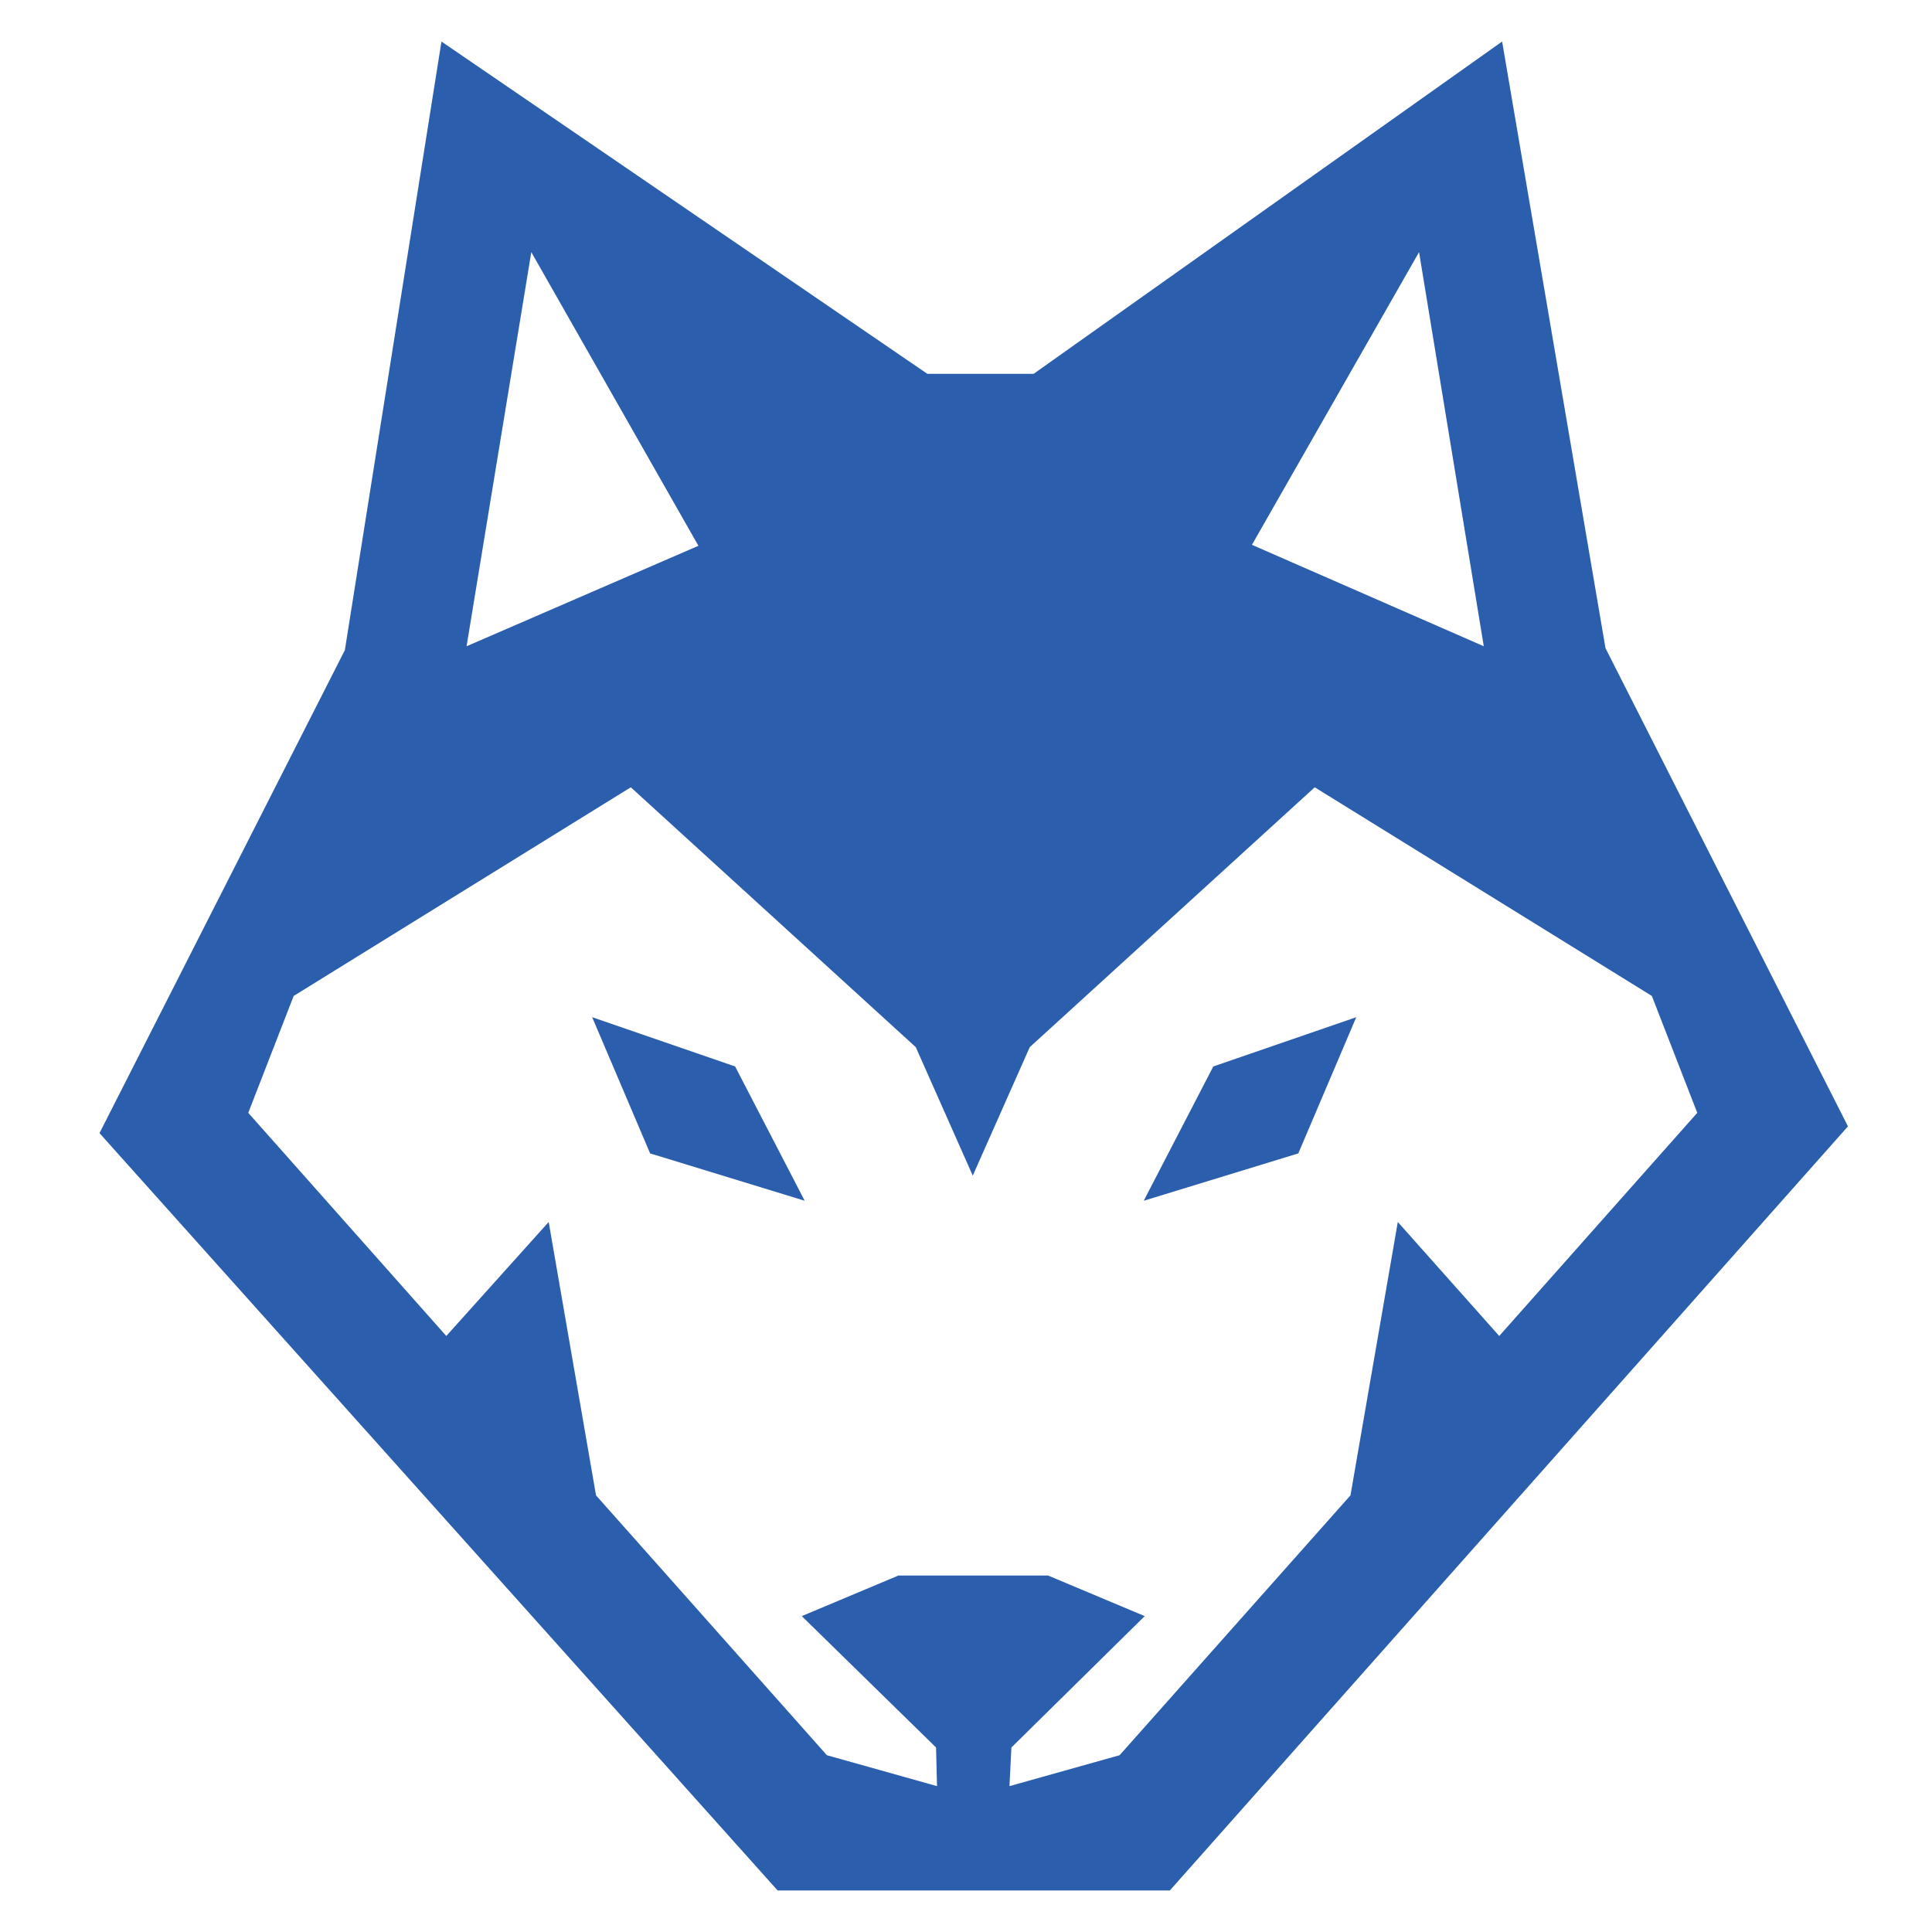 <?xml version="1.0" encoding="utf-8"?>
<!-- Generator: Adobe Illustrator 17.1.0, SVG Export Plug-In . SVG Version: 6.00 Build 0)  -->
<!DOCTYPE svg PUBLIC "-//W3C//DTD SVG 1.1//EN" "http://www.w3.org/Graphics/SVG/1.1/DTD/svg11.dtd">
<svg version="1.1" id="Layer_1" xmlns="http://www.w3.org/2000/svg" xmlns:xlink="http://www.w3.org/1999/xlink" x="0px" y="0px"
	 viewBox="0 0 200 200" enable-background="new 0 0 200 200" xml:space="preserve">
<g>
	<path fill="#2B5EAC" d="M166.2,67.1L155.5,4.3L107,38.7H96L45.7,4.3L35.7,67.3l-25.4,50l70.2,78.4h40.6l70.2-79.1L166.2,67.1z
		 M146.9,26.1l6.7,40.8l-24-10.5L146.9,26.1z M55,26.1l17.3,30.4l-24,10.4L55,26.1z M144.7,126.5l-4.9,28.3l-23.9,26.9l-11.4,3.2
		l0.2-4l13.8-13.6l-10-4.2H93l-10,4.2l13.9,13.6l0.1,4l-11.4-3.2l-23.9-26.9l-4.9-28.3l-10.6,11.8l-20.5-23.1l4.7-12.1l34.9-21.6
		l29.5,26.9l5.9,13.3l5.9-13.3l29.5-26.9l34.9,21.6l4.7,12.1l-20.5,23.1L144.7,126.5z"/>
	<polygon fill="#2B5EAC" points="83.3,124.3 67.3,119.4 61.3,105.3 76.1,110.4 	"/>
	<polygon fill="#2B5EAC" points="140.4,105.3 134.4,119.4 118.4,124.3 125.6,110.4 	"/>
</g>
</svg>
